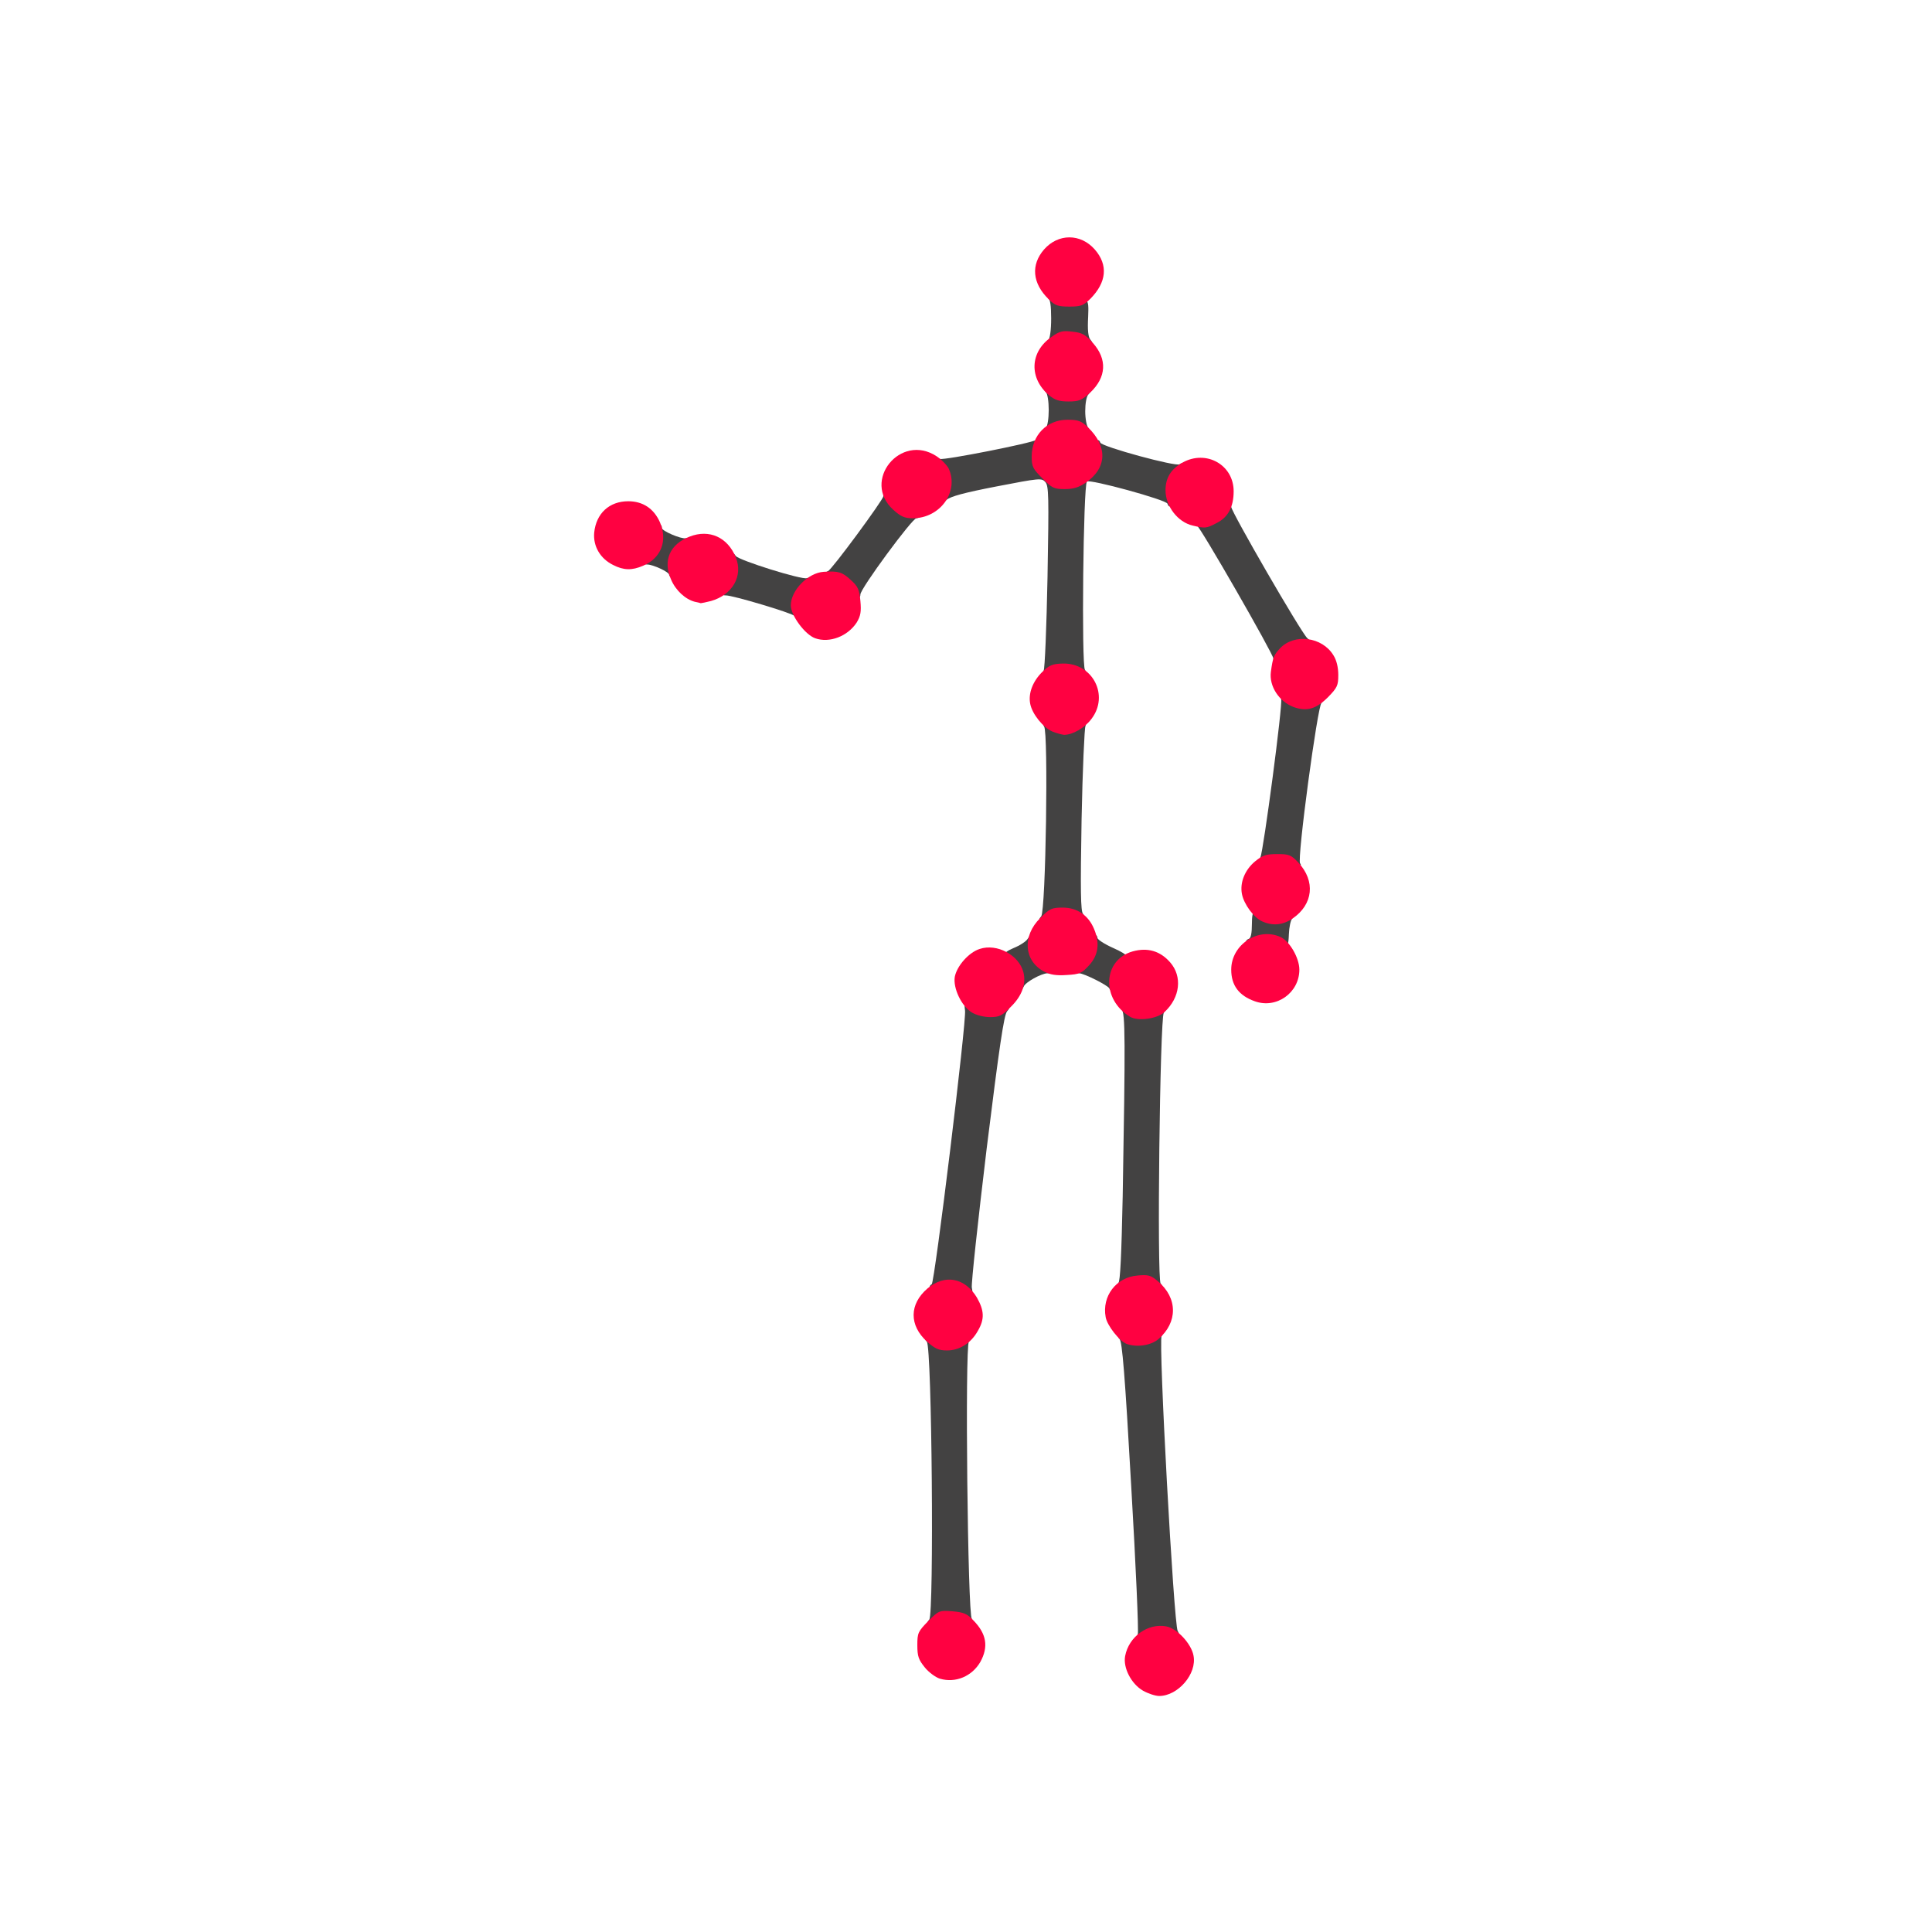 <?xml version="1.0" encoding="utf-8"?>
<!DOCTYPE svg PUBLIC "-//W3C//DTD SVG 20010904//EN" "http://www.w3.org/TR/2001/REC-SVG-20010904/DTD/svg10.dtd">
<svg version="1.0" xmlns="http://www.w3.org/2000/svg" width="794px" height="794px" viewBox="0 0 794 794" preserveAspectRatio="xMidYMid meet">
 <g fill="#434242">
  <path d="M467.6 671.6 c0.4 -1 -0.8 -28.3 -2.7 -60.8 -2.6 -46.1 -3.7 -59.4 -4.8 -60.5 -1.2 -1.2 -0.6 -1.4 4.5 -1.3 3.3 0.1 7.7 -0.2 9.9 -0.6 3.3 -0.6 3.8 -0.4 2.9 0.7 -1.4 1.7 5 118.4 6.6 121.2 1 1.6 0.6 1.8 -3.7 1.7 -2.6 -0.1 -6.7 0.2 -9.1 0.6 -3.7 0.6 -4.2 0.5 -3.6 -1z"/>
  <path d="M381.9 665.6 c2 -2.4 1.1 -111.7 -1 -114.2 -1.3 -1.5 -1.1 -1.6 2.6 -1 5 0.9 7 0.9 12 0 3.5 -0.6 3.8 -0.5 2.7 0.9 -1.7 2 -0.5 112.8 1.2 114 0.6 0.4 -1.6 0.7 -4.9 0.7 -3.3 -0.1 -7.8 0.2 -10 0.6 -3.6 0.6 -3.8 0.5 -2.6 -1z"/>
  <path d="M393 530.5 c-1.6 -0.9 -4 -1.2 -6.7 -0.8 -2.7 0.4 -4.3 0.2 -4.3 -0.5 0 -0.6 0.4 -1.2 0.9 -1.4 1.2 -0.4 14.4 -108.5 13.7 -112.5 -0.4 -2.9 -0.2 -3.3 1.7 -3.3 1.2 0.1 3.3 0.7 4.7 1.5 1.7 0.9 4.2 1.2 7.5 0.8 4.8 -0.6 4.9 -0.5 3.4 1.3 -1.3 1.5 -3.2 14.5 -8.4 56.4 -3.6 29.9 -6.4 55.7 -6.1 57.2 0.5 2.4 0.2 2.8 -1.7 2.8 -1.2 -0.1 -3.3 -0.7 -4.7 -1.5z"/>
  <path d="M471.1 528.1 c-0.8 -0.5 -3.9 -0.7 -7 -0.4 -3.1 0.2 -5.1 0.1 -4.5 -0.4 0.8 -0.5 1.3 -12 1.8 -35.8 1.1 -63.6 1.1 -75.6 -0.5 -76.7 -0.9 -0.6 0.1 -0.7 3.1 -0.3 2.5 0.3 6.9 0.5 9.9 0.4 4.4 0 5.2 0.2 4.4 1.3 -1.6 2 -2.9 109.4 -1.3 111.3 1.1 1.3 0.8 1.5 -1.6 1.5 -1.6 0 -3.5 -0.4 -4.3 -0.9z"/>
  <path d="M418 405 c0 -2.6 -2.3 -7.2 -4.4 -8.9 -2.8 -2.4 -1.8 -4.5 3 -6.5 2.5 -1 5.1 -2.7 5.7 -3.7 1.7 -2.7 2.4 -2.4 3.1 1.5 0.4 1.9 2 4.9 3.6 6.6 3.3 3.5 3.9 6 1.5 6 -2.5 0 -9.2 3.7 -9.8 5.5 -0.9 2.2 -2.7 1.9 -2.7 -0.5z"/>
  <path d="M455.9 406.2 c-0.5 -1.2 -10.4 -6.2 -12.4 -6.2 -2.4 0 -1.8 -2.9 1.5 -6.7 1.9 -2.1 3 -4.5 3 -6.3 0 -2 0.5 -3 1.5 -3 0.8 0 1.5 0.6 1.5 1.4 0 0.7 2.9 2.6 6.5 4.2 6.7 3 7.6 4.5 4.9 7.5 -0.9 1 -2.2 3.5 -2.9 5.5 -1.3 3.8 -3 5.4 -3.6 3.6z"/>
  <path d="M523 388 c-0.8 -0.5 -3.6 -0.7 -6.2 -0.4 -3.1 0.4 -4.8 0.3 -4.8 -0.4 0 -0.6 0.6 -1.2 1.3 -1.4 0.8 -0.3 1.2 -2.5 1.2 -6.1 0 -6.2 1.1 -7 5.8 -4.5 1.2 0.6 4.3 1 7.1 0.9 4.2 -0.1 4.7 0.1 3.7 1.3 -0.7 0.8 -1.3 3.7 -1.4 6.5 -0.2 4.7 -0.4 5.1 -2.7 5.1 -1.4 0 -3.2 -0.5 -4 -1z"/>
  <path d="M427.9 376.6 c1.9 -2.3 3 -75.8 1.2 -78 -0.9 -1.1 0.4 -1.3 8.4 -1.3 6.9 0 9.3 0.3 8.6 1.1 -0.4 0.6 -1.2 17.9 -1.6 38.4 -0.5 29.1 -0.4 37.6 0.6 38.8 1.1 1.3 0.5 1.5 -4.7 1.4 -3.2 -0.1 -7.7 0.2 -9.9 0.6 -3.7 0.6 -3.9 0.5 -2.6 -1z"/>
  <path d="M528 355 c-0.8 -0.5 -3.6 -1 -6.3 -1 -4.2 0 -4.6 -0.2 -3.7 -1.7 1.2 -2.4 9.3 -63.1 8.5 -65 -0.4 -1.3 0.2 -1.4 3.2 -0.9 2.1 0.4 6.2 1 9.2 1.3 3 0.3 4.9 0.8 4.2 1.2 -1.6 1 -10.1 64.2 -8.8 65.9 0.7 0.9 0.2 1.2 -1.9 1.2 -1.6 0 -3.6 -0.5 -4.4 -1z"/>
  <path d="M428.9 275.6 c0.5 -0.6 1.2 -17.9 1.6 -38.4 0.6 -33.5 0.5 -37.5 -0.9 -39.1 -1.5 -1.7 -2.4 -1.6 -20 1.8 -13.4 2.6 -19 4.1 -20.7 5.6 -2.2 2 -2.2 2 -1.6 -3 0.4 -3.3 0.1 -5.8 -0.8 -7.5 -1.9 -3.3 -1.9 -7.1 -0.2 -6.4 1.8 0.6 37.8 -6.5 39.5 -7.8 0.9 -0.8 1.2 0 1.2 3.4 0 2.4 0.7 5.3 1.5 6.4 0.8 1 1.5 2.9 1.5 4 0 1.7 0.8 2.2 4.2 2.7 6.8 0.9 10.9 -0.9 13.6 -6 1.2 -2.3 2.2 -5.6 2.2 -7.3 0 -2.8 1.4 -4.2 2.2 -2.1 0.6 1.7 31.2 10 32.6 8.9 2 -1.7 1.5 2.7 -0.8 6.4 -1.1 1.8 -2 5 -2 7.1 0 3.4 -1.4 5.1 -2.2 2.7 -0.5 -1.6 -32 -10.2 -33.1 -9.1 -1.5 1.5 -2.3 75.7 -0.8 77.4 0.9 1.2 -0.4 1.4 -8.4 1.4 -6.6 0 -9.2 -0.4 -8.6 -1.1z"/>
  <path d="M523.3 270.6 c0 -1.8 -30.3 -54.6 -31.4 -54.6 -2.3 0 -0.4 -1.7 3.7 -3.4 2.5 -1 5.1 -2.7 5.7 -3.7 1.3 -2.1 4.7 -2.6 4.7 -0.6 0 2 28.9 52 31.3 54 1.7 1.5 1.9 2 0.6 2.8 -0.7 0.5 -2.2 0.9 -3.1 0.9 -1 0 -3.3 1.4 -5.1 3 -3.7 3.2 -6.4 3.9 -6.4 1.6z"/>
  <path d="M326.5 253.1 c-1.4 -1.3 -25.6 -8.5 -28.2 -8.4 -2.9 0.1 -3.1 -2.9 -0.3 -6.4 1.3 -1.7 2 -4.1 2 -6.9 0 -4.7 0.6 -5.4 2.4 -2.9 1.3 1.8 27.2 9.9 29.2 9.1 2 -0.8 1.8 3.3 -0.3 5.6 -0.9 1 -2.1 3.8 -2.8 6.3 -0.7 2.8 -1.5 4.2 -2 3.6z"/>
  <path d="M347.6 242.4 c-1.6 -1.9 -4.2 -3.8 -5.7 -4.1 -3 -0.6 -3.9 -2.7 -1.6 -3.6 1.5 -0.5 22.7 -29.3 22.7 -30.7 0 -2.1 3.4 -0.9 7.1 2.5 2.2 1.9 4.8 3.5 5.9 3.5 1.1 0 2 0.7 2 1.5 0 0.8 -0.6 1.5 -1.4 1.5 -1.7 0 -23 28.9 -23 31.3 0 2.7 -2.9 1.9 -6 -1.9z"/>
  <path d="M275 236.2 c0 -1.1 -6.6 -4.2 -9 -4.2 -2.7 0 -2.5 -2.6 0.5 -6.1 1.3 -1.6 2.7 -4.5 3.1 -6.4 0.6 -3.1 2.4 -5 2.4 -2.5 0 1.2 7.9 4.6 9.8 4.2 2 -0.5 1.4 2.8 -1.3 5.9 -1.3 1.6 -2.7 4.5 -3.1 6.4 -0.3 1.9 -1 3.5 -1.5 3.5 -0.5 0 -0.9 -0.4 -0.9 -0.8z"/>
  <path d="M429.8 175.9 c0.7 -0.7 1.2 -3.9 1.2 -7.4 0 -3.5 -0.5 -6.7 -1.2 -7.4 -1.1 -1.1 -0.6 -1.2 2.7 -0.6 2.2 0.4 6.7 0.6 10 0.5 4.8 -0.1 5.8 0.1 4.8 1.1 -0.8 0.8 -1.3 3.8 -1.3 6.9 0 3.1 0.6 6.2 1.3 6.9 1 1.1 0.4 1.2 -3.3 0.7 -2.5 -0.4 -4.9 -0.7 -5.5 -0.7 -0.5 0 -3 0.3 -5.5 0.7 -3.7 0.5 -4.3 0.4 -3.2 -0.7z"/>
  <path d="M430.8 139.9 c0.7 -0.8 1.2 -4.2 1.2 -9 0 -5.3 -0.4 -7.9 -1.2 -8.2 -0.7 -0.2 2.8 -0.4 7.7 -0.4 9 0 9 0 8.7 7.9 -0.3 5.5 0 8.4 1 9.5 1.2 1.5 0.9 1.6 -3.2 0.9 -5.2 -0.9 -6.1 -0.9 -11.5 0 -3.3 0.5 -3.8 0.4 -2.7 -0.7z"/>
 </g>
 <g fill="#ff0141">
  <path d="M469.7 694.8 c-4.8 -2.8 -8.2 -9.4 -7.3 -14.2 1.5 -8 9.3 -13.6 16.9 -12.2 4.4 0.8 10.3 7.1 11.2 12 1.5 7.5 -6.4 16.6 -14.1 16.6 -1.6 0 -4.6 -1 -6.7 -2.2z"/>
  <path d="M386.3 689.9 c-1.7 -0.5 -4.6 -2.6 -6.2 -4.6 -2.6 -3.2 -3.1 -4.6 -3.1 -9.2 0 -5 0.3 -5.6 4.5 -9.9 4.4 -4.4 4.6 -4.4 10 -4 4.5 0.4 6 1 8.5 3.7 5.5 5.6 6.3 10.9 2.9 17.1 -3.4 5.9 -10.2 8.8 -16.6 6.9z"/>
  <path d="M381 551.4 c-7.4 -6.7 -7.4 -15.4 0.2 -21.9 7.1 -6 15.4 -4.4 20.3 3.8 3 5.3 3.2 8.8 0.4 13.6 -2.8 5.1 -7.6 8.1 -12.7 8.1 -3.4 0 -4.9 -0.7 -8.2 -3.6z"/>
  <path d="M463 552.3 c-2.9 -1.1 -8 -7.5 -8.6 -11 -1.6 -8.6 4.3 -16.4 13.1 -17.1 4.4 -0.4 5.5 -0.1 8.3 2.3 8.3 6.9 8.3 17 0.2 23.9 -3.1 2.6 -8.9 3.4 -13 1.9z"/>
  <path d="M464.5 417.9 c-12 -7.1 -11.4 -23.4 1 -26.9 6.1 -1.7 11.3 -0.2 15.4 4.5 5.1 5.8 4.1 14.5 -2.3 20.4 -2.9 2.8 -10.9 3.9 -14.1 2z"/>
  <path d="M399.4 416.1 c-4.3 -2.6 -7.8 -10.1 -7 -14.7 0.9 -4.5 5.8 -10 10.2 -11.4 7.1 -2.4 16.2 2.5 18 9.6 1.2 4.7 -0.6 9.7 -5.1 14.1 -3.7 3.8 -4.8 4.3 -8.6 4.3 -2.6 0 -5.7 -0.8 -7.5 -1.9z"/>
  <path d="M515.7 411.5 c-6.5 -2.3 -9.7 -6.5 -9.7 -13 0 -10.3 11.1 -17.6 20.3 -13.4 3.7 1.7 7.7 8.6 7.7 13.4 0 9.5 -9.4 16.2 -18.3 13z"/>
  <path d="M429.1 399.3 c-8.3 -4.4 -9.1 -14.6 -1.6 -22 3.9 -3.9 4.7 -4.3 9.3 -4.3 5.9 0 10.5 3.2 12.8 8.7 2.5 5.8 1.8 10.9 -2 15 -3 3.3 -3.9 3.7 -9.2 4 -4.3 0.3 -6.8 -0.1 -9.3 -1.4z"/>
  <path d="M518.8 378.7 c-3.5 -1.5 -7.6 -7.1 -8.4 -11.3 -0.9 -4.7 1.2 -9.9 5.4 -13.4 3.1 -2.5 4.5 -3 9.1 -3 4.8 0 5.7 0.3 8.7 3.5 7.1 7.6 6.1 17.2 -2.4 23 -4 2.7 -8.1 3.1 -12.4 1.2z"/>
  <path d="M432.4 300.6 c-3.8 -1.7 -8.2 -7.2 -9 -11.3 -0.9 -4.4 1.1 -9.4 5 -13.2 2.9 -2.8 4.2 -3.3 8.5 -3.4 12.2 -0.2 19 13.1 11.7 22.7 -2.8 3.8 -7.8 6.6 -11.3 6.6 -1 -0.1 -3.2 -0.7 -4.9 -1.4z"/>
  <path d="M531.7 290.6 c-6 -2.2 -10.2 -8.6 -9.4 -14.5 0.8 -5.9 1.2 -6.9 3.7 -9.6 5.9 -6.3 17.4 -4.8 22 2.8 1.3 2 2 5 2 8.1 0 4.3 -0.4 5.2 -4.2 9.1 -4.9 4.9 -8.7 6 -14.1 4.1z"/>
  <path d="M335 262.3 c-4.2 -1.5 -10 -9.4 -10 -13.5 0 -6.2 7.1 -13.4 13.5 -13.8 6.1 -0.4 7.6 0.1 11.1 3.3 3 2.7 3.6 4 4 8.7 0.4 4.4 0.1 6.1 -1.5 8.8 -3.7 5.7 -11.2 8.6 -17.1 6.5z"/>
  <path d="M285.5 247.3 c-3.8 -1 -7.8 -4.6 -9.7 -9.1 -3.5 -7.8 -0.5 -14.6 7.7 -17.7 8 -3.1 15.6 0.3 18.9 8.6 3.1 7.6 -1.4 15.4 -10.2 17.9 -2 0.5 -3.9 0.9 -4.2 0.9 -0.3 -0.1 -1.4 -0.4 -2.5 -0.6z"/>
  <path d="M252 232.2 c-5.3 -2.6 -8.3 -7.7 -7.8 -13.3 0.8 -7.9 6.2 -12.9 14 -12.9 6 0 10.5 3 13 8.6 3.3 7.6 0.5 14.8 -6.9 17.9 -4.6 2 -8 1.9 -12.3 -0.3z"/>
  <path d="M490.2 216 c-6.2 -1.4 -11.2 -8 -11.2 -14.5 0 -5.1 2.2 -8.7 7 -11.4 9.7 -5.4 21 0.9 21 11.8 0 6.4 -2.3 10.7 -6.9 13 -4.3 2.3 -4.9 2.3 -9.9 1.1z"/>
  <path d="M367.1 209.5 c-13.1 -11.9 3 -31.7 17.8 -22 2.1 1.4 4.3 3.7 5 5.1 4.3 9.5 -3.5 20.4 -14.8 20.4 -3.3 0 -4.9 -0.7 -8 -3.5z"/>
  <path d="M428.4 196.6 c-3.9 -3.9 -4.4 -4.8 -4.4 -9 0 -8.7 6.2 -15.1 14.7 -15.1 4.4 0 5.7 0.5 8.3 3 8.3 7.9 8 16.8 -0.7 22.8 -2.9 2 -5.1 2.7 -8.7 2.7 -4.4 0 -5.3 -0.4 -9.2 -4.4z"/>
  <path d="M431.2 162.5 c-8.4 -7 -8 -17.9 0.9 -24 3.3 -2.4 4.6 -2.7 8.6 -2.2 4 0.4 5.4 1.2 8.5 4.7 5.9 6.7 5.5 14 -1.1 20.3 -3.5 3.2 -4.6 3.7 -9 3.7 -3.8 0 -5.6 -0.6 -7.9 -2.5z"/>
  <path d="M431 123 c-6.8 -6.6 -7.4 -14.2 -1.9 -20.5 5.8 -6.6 15 -6.6 20.8 0 5.6 6.4 4.9 13.5 -1.8 20.3 -2.9 2.8 -3.9 3.2 -8.6 3.2 -4.7 0 -5.9 -0.4 -8.5 -3z"/>
 </g>
</svg>